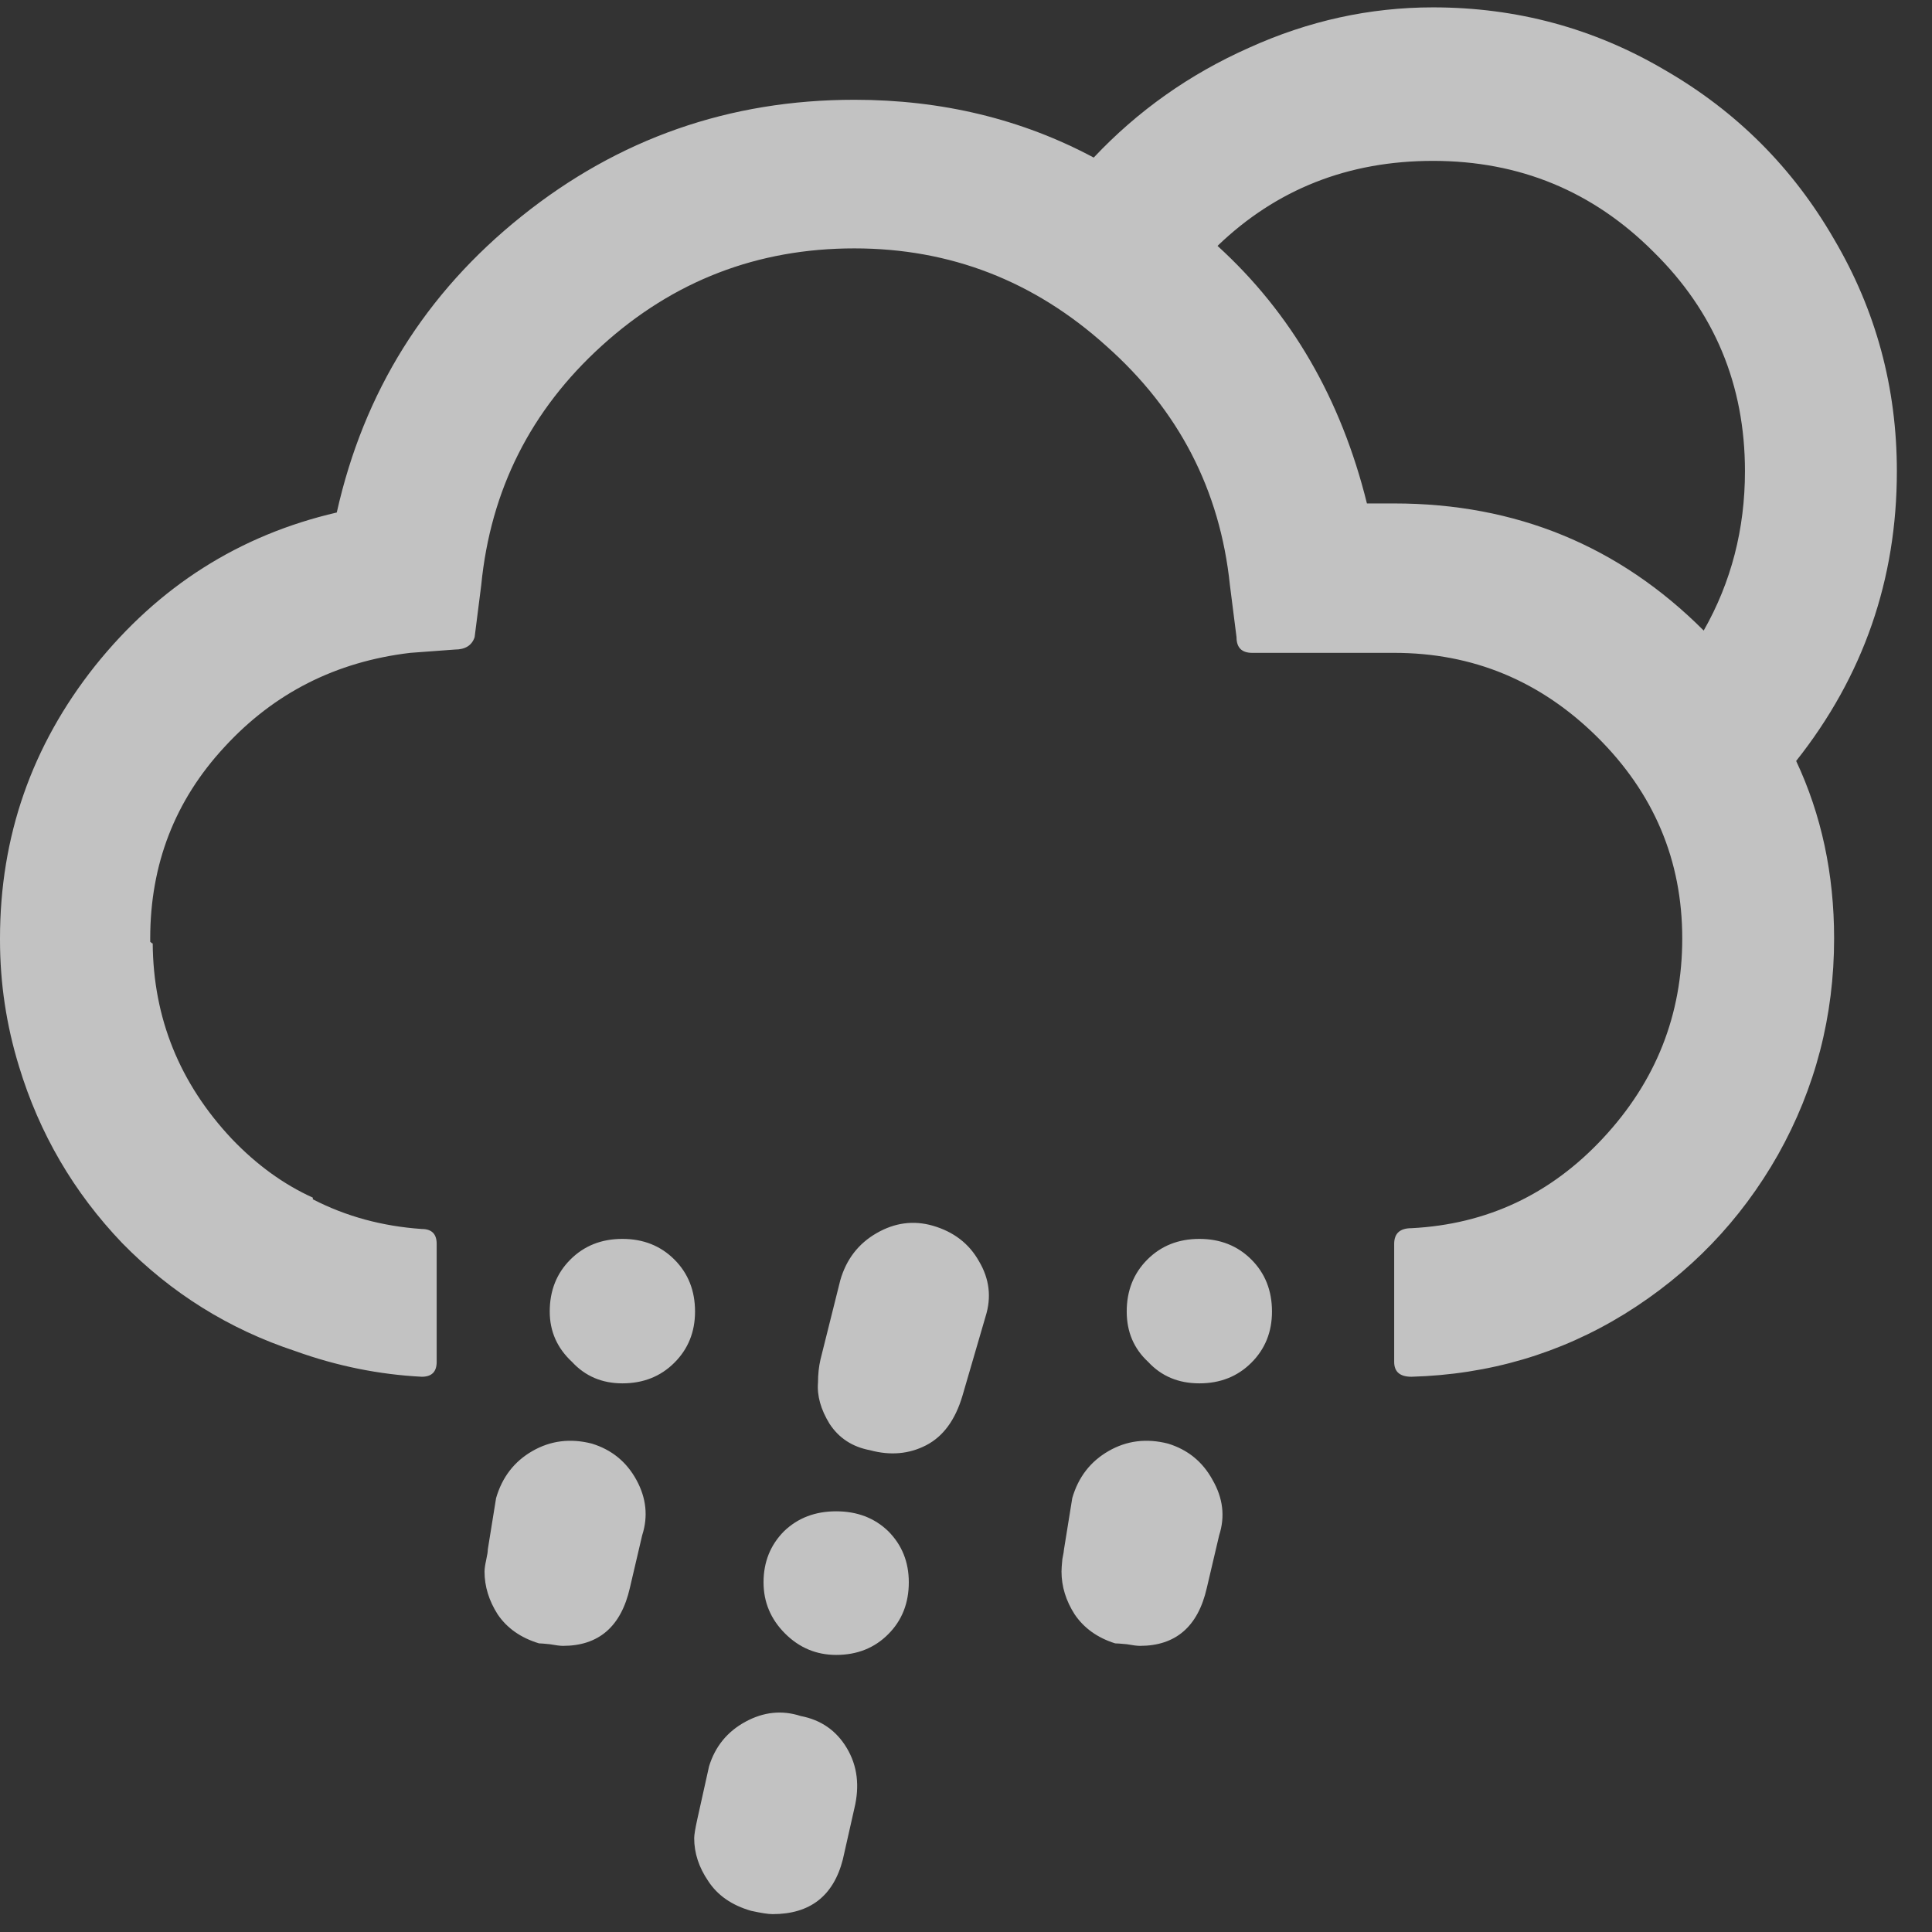 <svg width="48" height="48" viewBox="0 0 48 48" fill="none" xmlns="http://www.w3.org/2000/svg">
<rect x="0" y="0" width="48" height="48" fill="#333333" stroke="none"/>
<path d="M0 23.356V23.336V23.315C0 20.786 0.786 18.53 2.358 16.548C3.944 14.565 5.947 13.294 8.367 12.733C9.037 9.739 10.568 7.285 12.961 5.371C15.367 3.443 18.122 2.479 21.226 2.479C23.399 2.479 25.382 2.958 27.173 3.915C28.267 2.753 29.552 1.844 31.028 1.188C32.505 0.518 34.029 0.183 35.602 0.183C37.68 0.183 39.601 0.702 41.364 1.741C43.142 2.767 44.543 4.168 45.568 5.945C46.607 7.709 47.127 9.63 47.127 11.708C47.127 14.401 46.293 16.801 44.625 18.906C45.254 20.246 45.568 21.716 45.568 23.315C45.568 25.243 45.103 27.034 44.174 28.689C43.244 30.329 41.973 31.648 40.359 32.647C38.76 33.631 36.996 34.15 35.068 34.205C34.781 34.205 34.638 34.082 34.638 33.836V30.903C34.638 30.644 34.781 30.514 35.068 30.514C36.941 30.418 38.527 29.673 39.826 28.278C41.139 26.87 41.795 25.216 41.795 23.315C41.795 21.374 41.091 19.706 39.683 18.311C38.274 16.917 36.593 16.22 34.638 16.22H31.11C30.851 16.22 30.721 16.09 30.721 15.83L30.557 14.538C30.311 12.173 29.285 10.19 27.48 8.591C25.689 6.978 23.605 6.171 21.226 6.171C18.819 6.171 16.727 6.978 14.95 8.591C13.187 10.19 12.188 12.173 11.956 14.538L11.792 15.83C11.724 16.035 11.56 16.138 11.3 16.138L10.192 16.22C8.347 16.439 6.809 17.218 5.578 18.558C4.348 19.884 3.732 21.47 3.732 23.315V23.398C3.76 23.425 3.78 23.439 3.794 23.439C3.808 25.298 4.464 26.918 5.763 28.299C6.378 28.941 7.048 29.427 7.772 29.755V29.796C8.593 30.22 9.495 30.466 10.479 30.534C10.726 30.534 10.849 30.657 10.849 30.903V33.836C10.849 34.082 10.726 34.205 10.479 34.205C9.413 34.15 8.367 33.938 7.342 33.569C5.688 33.023 4.252 32.127 3.035 30.883C1.832 29.625 0.978 28.162 0.472 26.494C0.157 25.469 0 24.423 0 23.356ZM12.038 39.045C12.038 38.977 12.052 38.881 12.079 38.758C12.106 38.635 12.12 38.546 12.12 38.491L12.325 37.22C12.476 36.7 12.776 36.31 13.227 36.051C13.679 35.791 14.171 35.73 14.704 35.866C15.196 36.017 15.565 36.317 15.812 36.769C16.058 37.22 16.105 37.678 15.955 38.143L15.648 39.455C15.429 40.412 14.875 40.891 13.986 40.891C13.918 40.891 13.809 40.877 13.658 40.85C13.521 40.836 13.433 40.829 13.392 40.829C12.94 40.692 12.599 40.453 12.366 40.111C12.148 39.77 12.038 39.414 12.038 39.045ZM13.658 32.585C13.658 32.065 13.829 31.635 14.171 31.293C14.513 30.951 14.943 30.78 15.463 30.78C15.982 30.78 16.413 30.951 16.755 31.293C17.097 31.635 17.268 32.065 17.268 32.585C17.268 33.091 17.097 33.515 16.755 33.856C16.413 34.198 15.982 34.369 15.463 34.369C14.957 34.369 14.54 34.191 14.212 33.836C13.843 33.494 13.658 33.077 13.658 32.585ZM17.247 45.669C17.247 45.587 17.274 45.423 17.329 45.177L17.616 43.885C17.767 43.393 18.067 43.023 18.519 42.777C18.97 42.531 19.428 42.483 19.893 42.634C20.398 42.73 20.781 42.996 21.041 43.434C21.301 43.871 21.362 44.37 21.226 44.931L20.939 46.202C20.706 47.105 20.125 47.556 19.195 47.556C19.086 47.556 18.908 47.528 18.662 47.474C18.184 47.337 17.828 47.091 17.596 46.735C17.363 46.394 17.247 46.038 17.247 45.669ZM18.97 39.312C18.97 38.806 19.141 38.382 19.482 38.04C19.824 37.712 20.255 37.548 20.774 37.548C21.294 37.548 21.725 37.712 22.066 38.04C22.408 38.382 22.579 38.806 22.579 39.312C22.579 39.831 22.408 40.262 22.066 40.603C21.725 40.945 21.294 41.116 20.774 41.116C20.282 41.116 19.858 40.938 19.503 40.583C19.148 40.227 18.97 39.804 18.97 39.312ZM20.323 34.349C20.323 34.144 20.344 33.952 20.385 33.774L20.877 31.806C21.027 31.286 21.328 30.896 21.779 30.637C22.23 30.377 22.695 30.315 23.174 30.452C23.693 30.602 24.076 30.896 24.322 31.334C24.582 31.771 24.637 32.23 24.486 32.708L23.912 34.677C23.734 35.278 23.434 35.688 23.01 35.907C22.586 36.126 22.121 36.167 21.615 36.03C21.178 35.948 20.843 35.73 20.61 35.374C20.392 35.019 20.296 34.677 20.323 34.349ZM26.373 39.045C26.373 38.977 26.38 38.874 26.394 38.737C26.421 38.601 26.435 38.519 26.435 38.491L26.64 37.22C26.79 36.7 27.091 36.31 27.542 36.051C27.993 35.791 28.485 35.73 29.019 35.866C29.511 36.017 29.88 36.317 30.126 36.769C30.386 37.22 30.44 37.678 30.29 38.143L29.982 39.455C29.764 40.412 29.21 40.891 28.321 40.891C28.253 40.891 28.144 40.877 27.993 40.85C27.843 40.836 27.747 40.829 27.706 40.829C27.269 40.692 26.934 40.453 26.701 40.111C26.482 39.77 26.373 39.414 26.373 39.045ZM27.993 32.585C27.993 32.065 28.164 31.635 28.506 31.293C28.848 30.951 29.278 30.78 29.798 30.78C30.317 30.78 30.748 30.951 31.09 31.293C31.432 31.635 31.602 32.065 31.602 32.585C31.602 33.091 31.432 33.515 31.09 33.856C30.748 34.198 30.317 34.369 29.798 34.369C29.278 34.369 28.855 34.191 28.526 33.836C28.171 33.508 27.993 33.091 27.993 32.585ZM30.249 6.109C32.081 7.777 33.318 9.91 33.961 12.508H34.638C37.659 12.508 40.223 13.56 42.328 15.666C43.012 14.463 43.353 13.144 43.353 11.708C43.353 9.562 42.595 7.743 41.077 6.253C39.573 4.749 37.748 3.997 35.602 3.997C33.496 3.997 31.712 4.701 30.249 6.109Z" fill="white" fill-opacity="0.7"/>
</svg>
